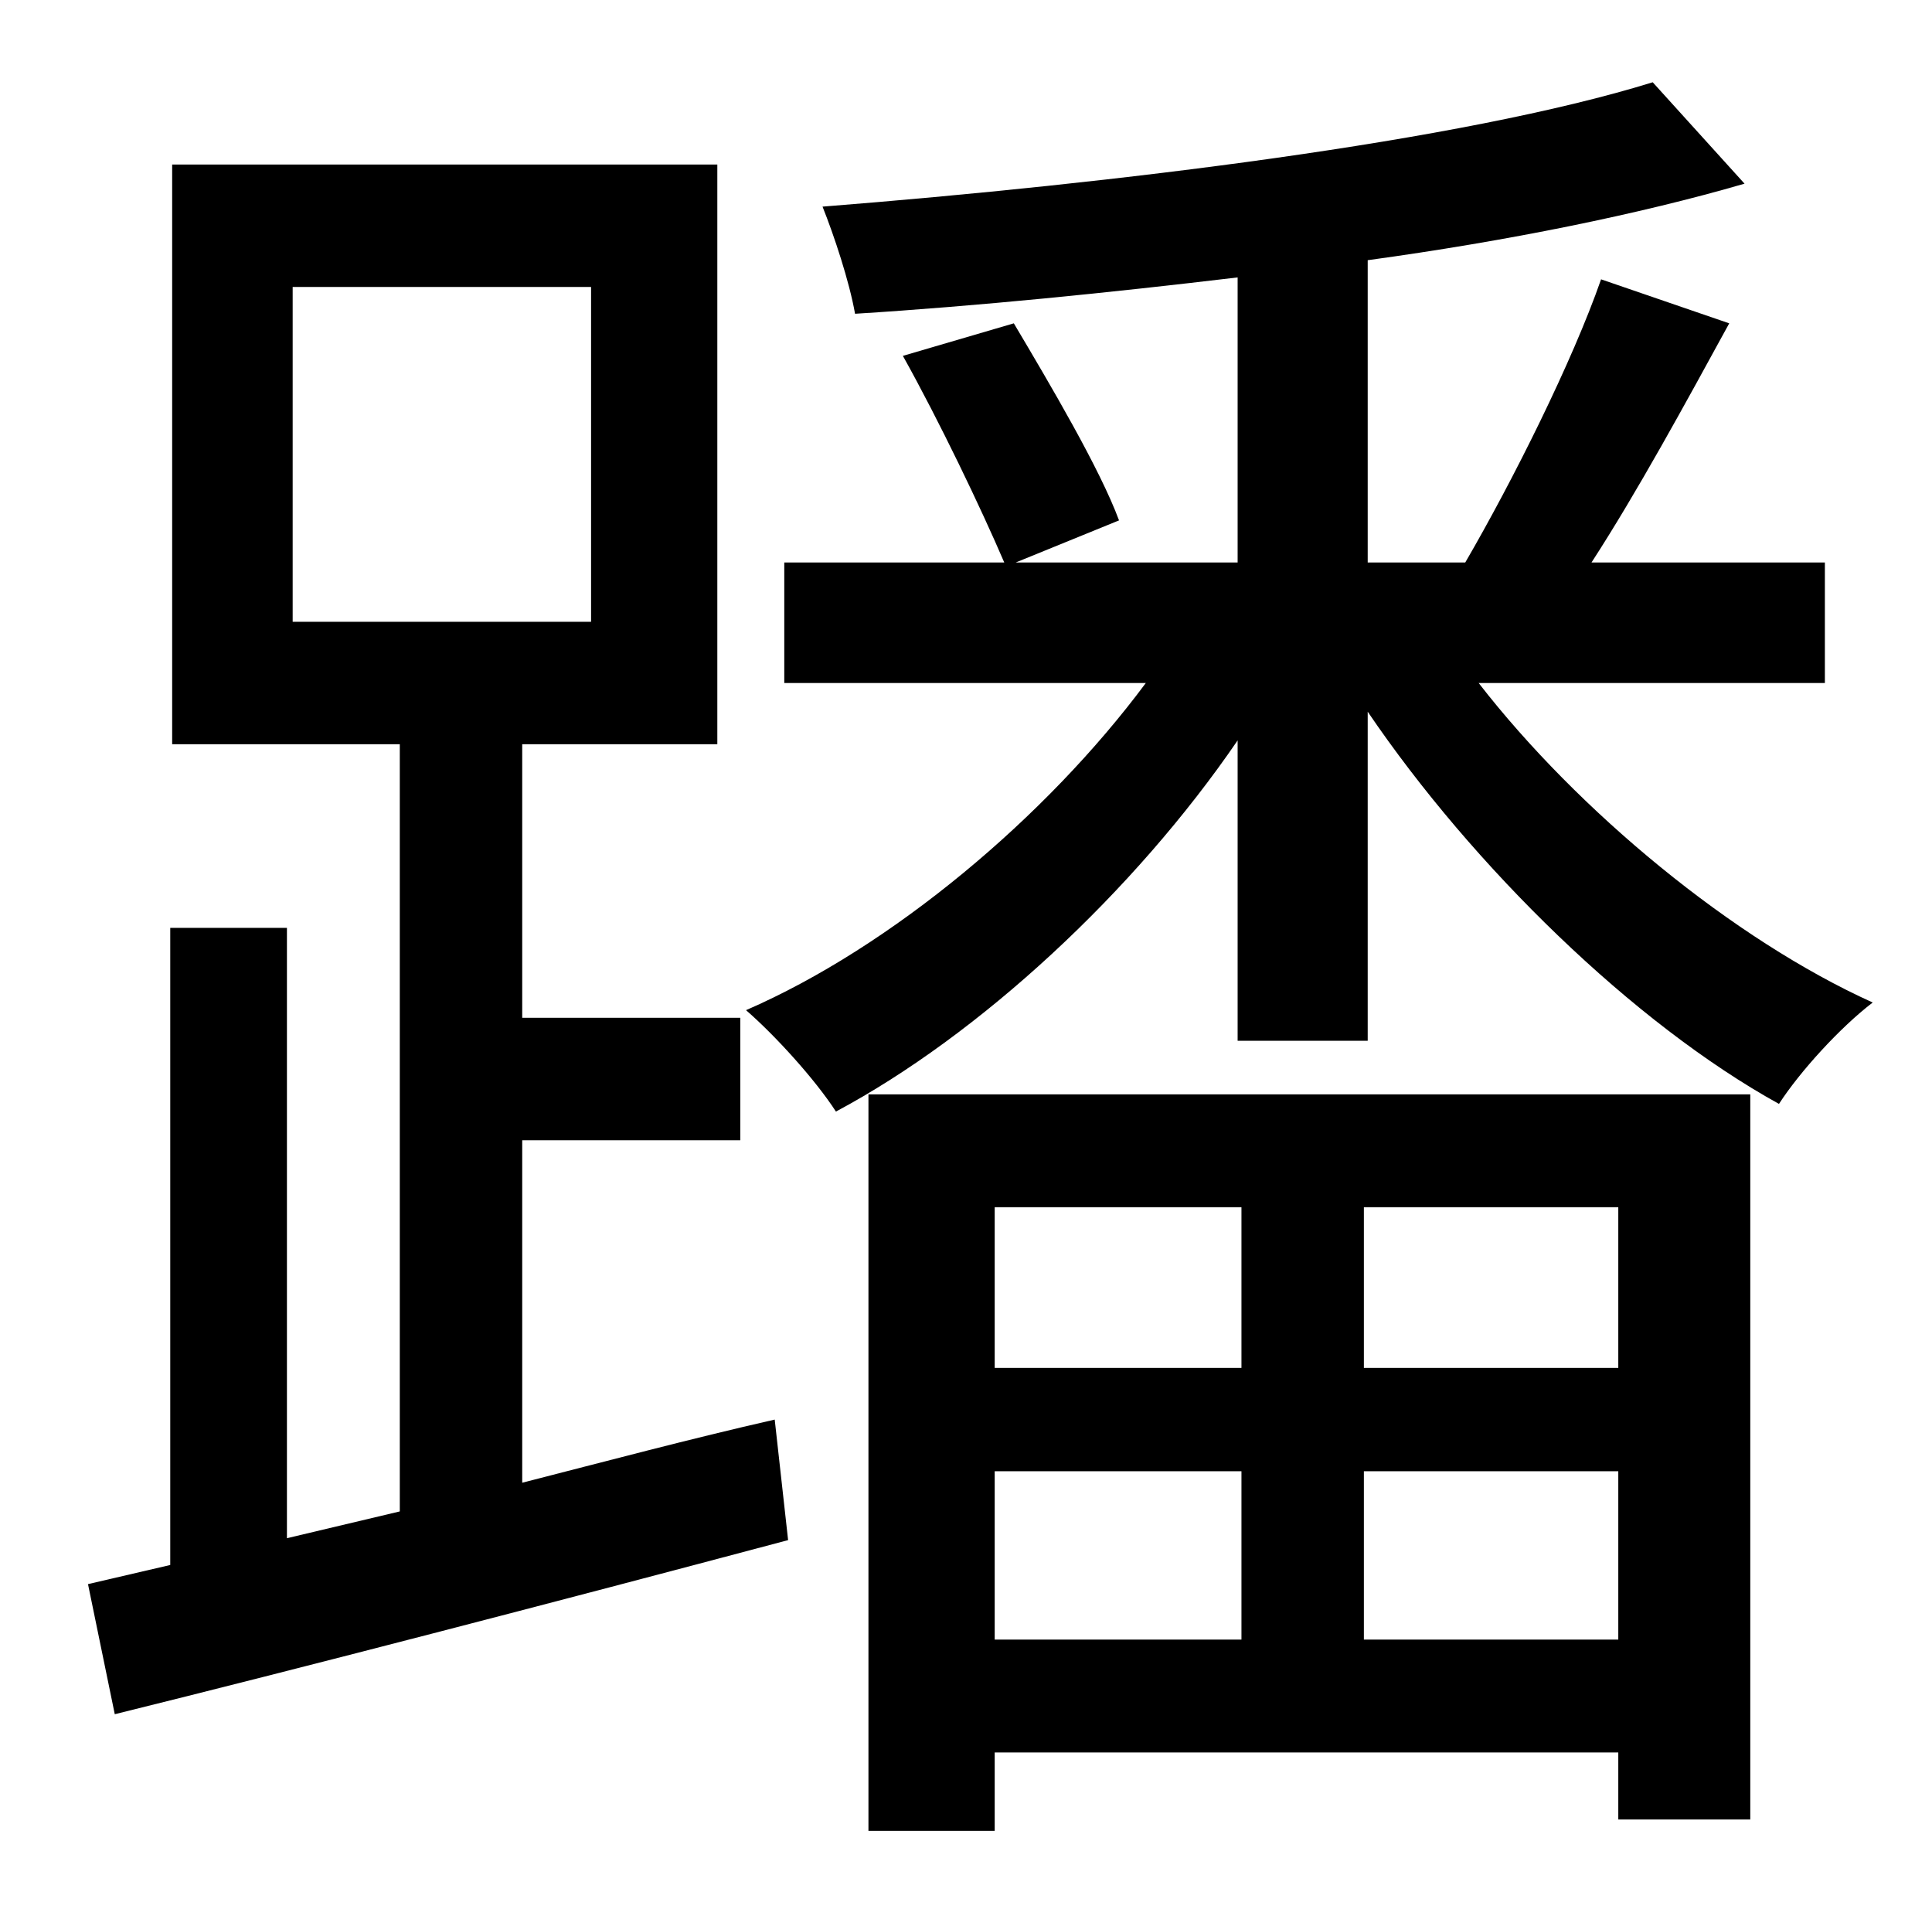 <?xml version="1.0" standalone="no"?>
<!DOCTYPE svg PUBLIC "-//W3C//DTD SVG 1.1//EN" "http://www.w3.org/Graphics/SVG/1.1/DTD/svg11.dtd" >
<svg xmlns="http://www.w3.org/2000/svg" xmlns:xlink="http://www.w3.org/1999/xlink" version="1.1" viewBox="-10 0 1010 1000">
   <path fill="currentColor"
d="M143 150v175h156v-175h-156zM263 596v179c43 -11 88 -23 132 -33l7 63c-124 33 -255 67 -352 91l-14 -68l43 -10v-333h61v319l59 -14v-401h-119v-303h285v303h-102v143h114v64h-114zM639 631h-129v84h129v-84zM836 715v-84h-133v84h133zM703 857h133v-88h-133v88z
M510 857h129v-88h-129v88zM444 957v-385h461v379h-69v-35h-326v41h-66zM944 357h-181c52 67 133 134 206 167c-17 13 -38 36 -49 53c-76 -42 -160 -124 -215 -205v172h-68v-157c-54 79 -135 154 -210 194c-11 -17 -32 -40 -47 -53c76 -33 157 -101 209 -171h-189v-63h115
c-12 -28 -34 -74 -53 -108l58 -17c19 32 45 76 55 103l-54 22h116v-149c-67 8 -136 15 -200 19c-3 -17 -11 -41 -17 -56c152 -12 334 -34 434 -65l48 53c-55 16 -124 30 -197 40v158h51c25 -43 56 -105 71 -148l67 23c-23 42 -48 88 -72 125h122v63z" />
</svg>
